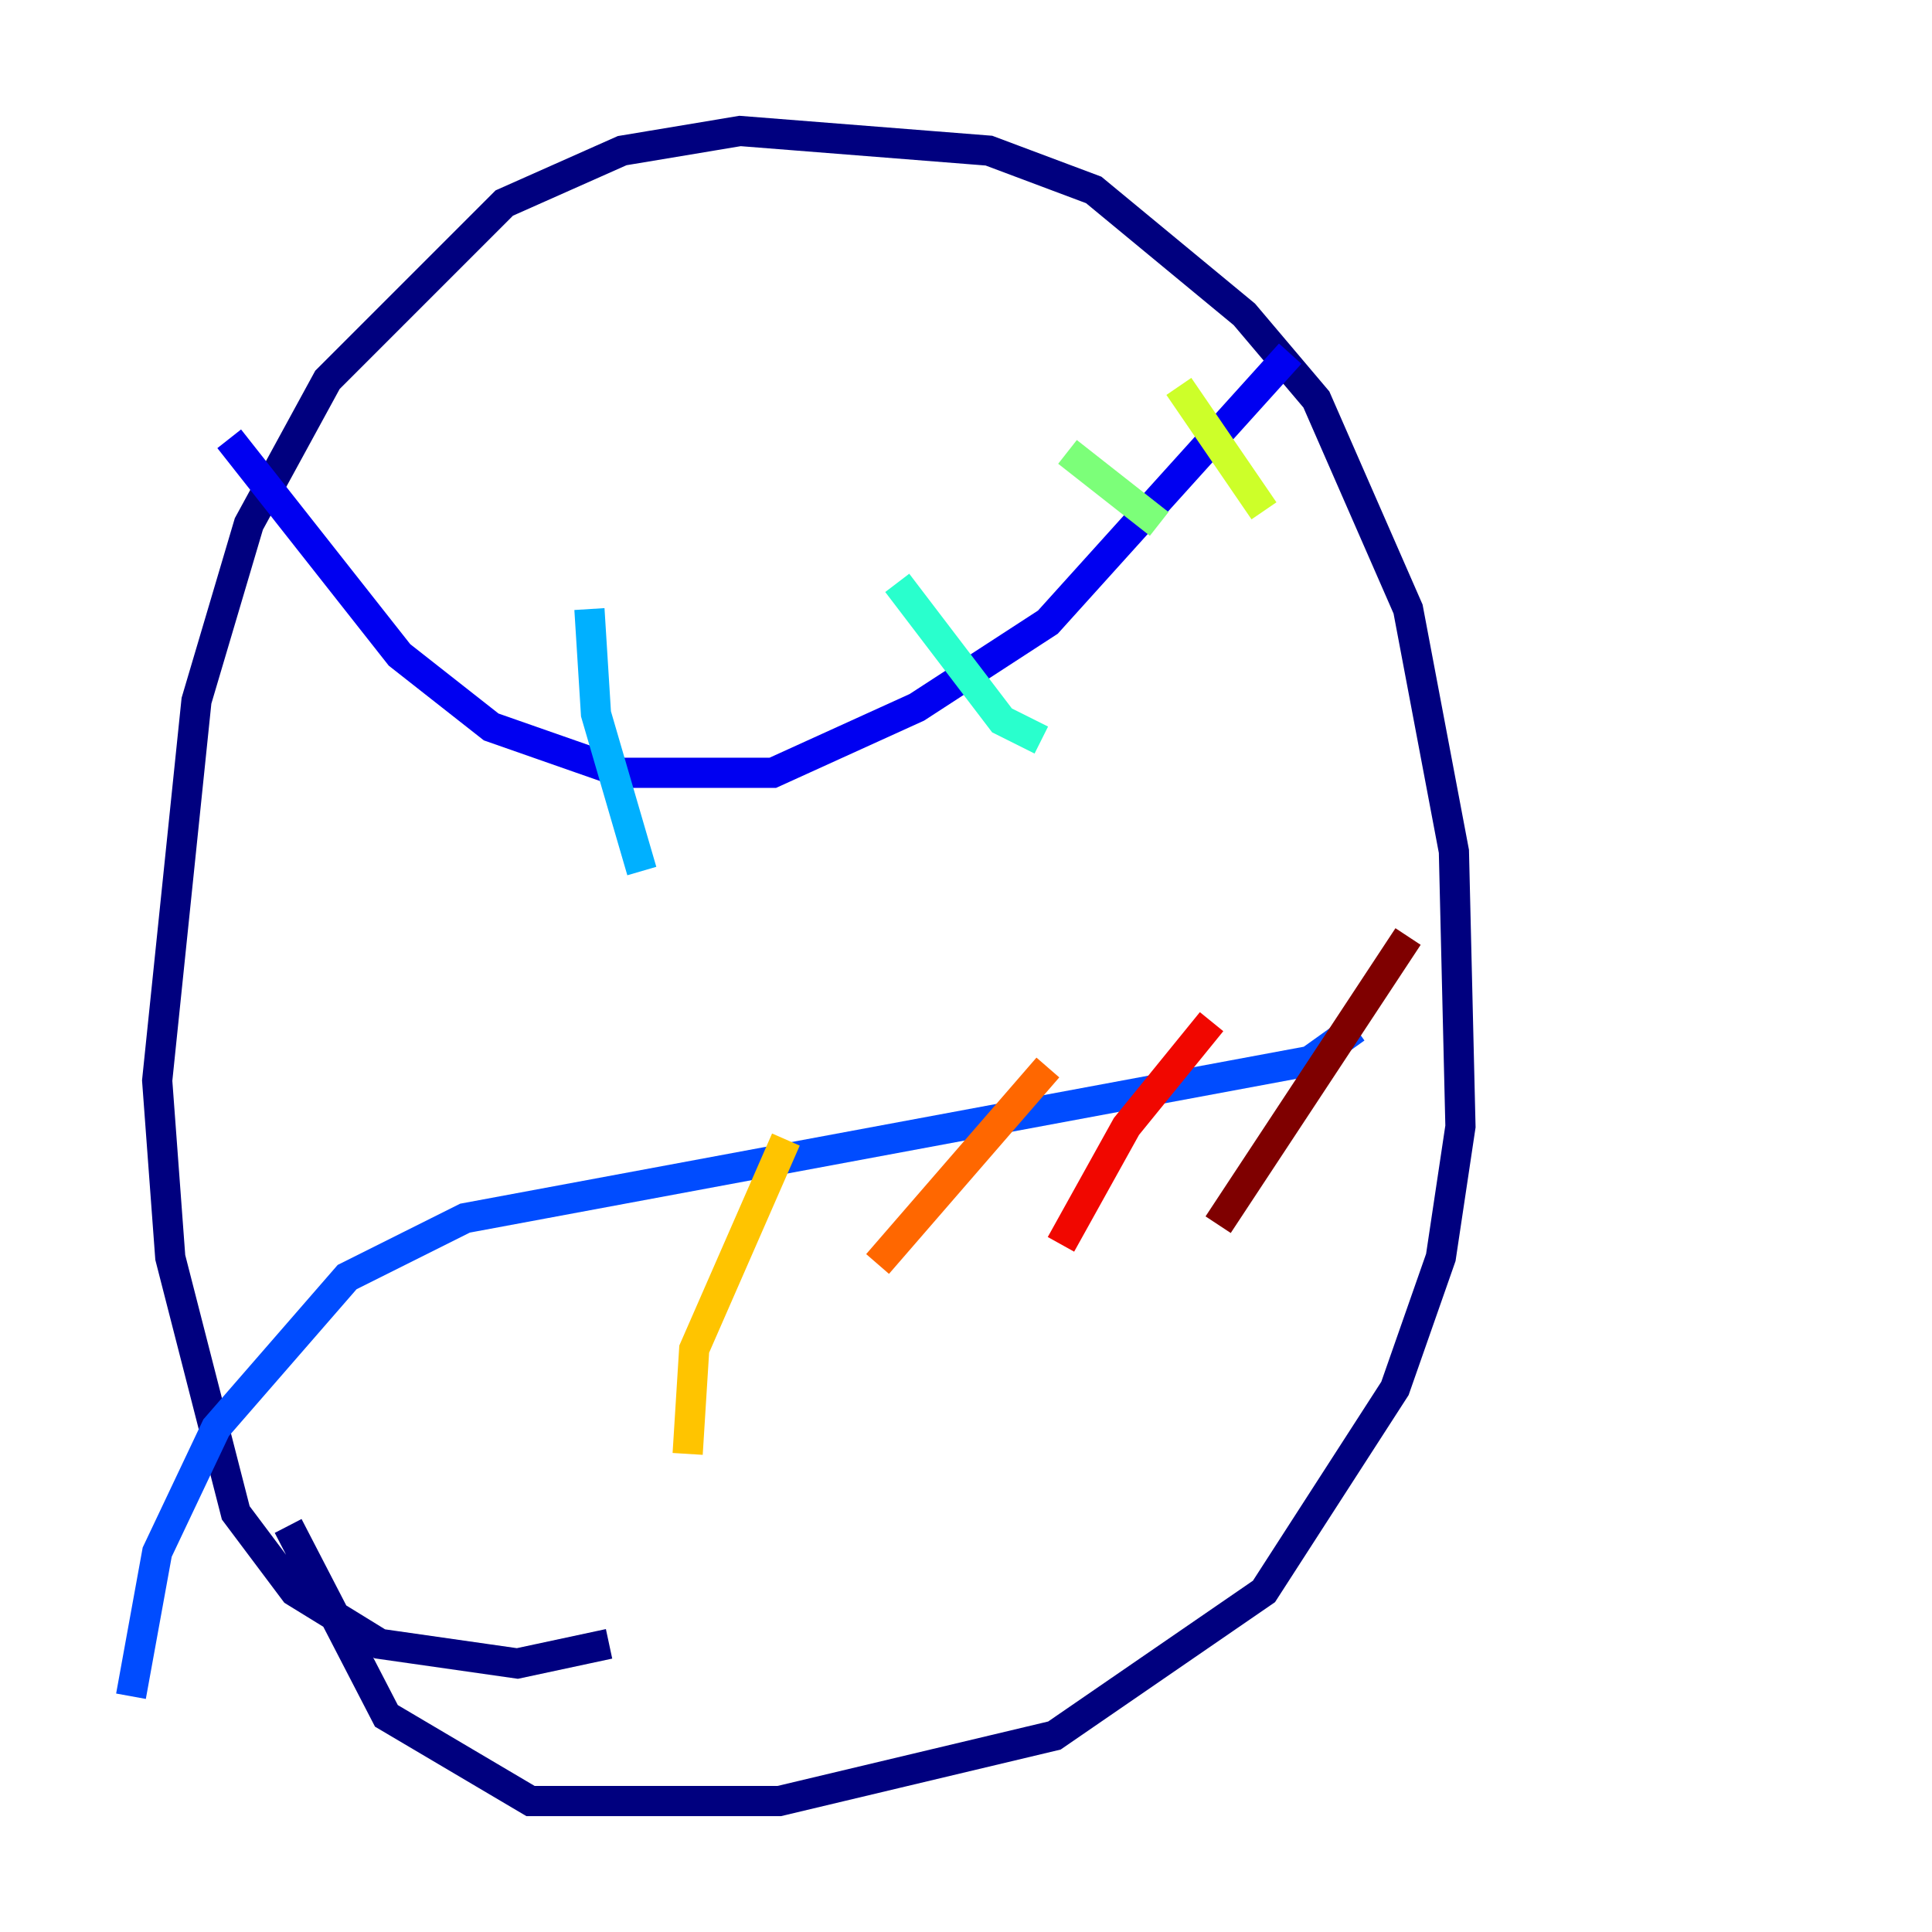 <?xml version="1.0" encoding="utf-8" ?>
<svg baseProfile="tiny" height="128" version="1.2" viewBox="0,0,128,128" width="128" xmlns="http://www.w3.org/2000/svg" xmlns:ev="http://www.w3.org/2001/xml-events" xmlns:xlink="http://www.w3.org/1999/xlink"><defs /><polyline fill="none" points="40.352,108.909 34.278,110.21 25.166,108.909 19.525,105.437 15.62,100.231 11.281,83.308 10.414,71.593 13.017,46.427 16.488,34.712 21.695,25.166 33.41,13.451 41.22,9.98 49.031,8.678 65.519,9.98 72.461,12.583 82.441,20.827 87.214,26.468 93.288,40.352 96.325,56.407 96.759,74.63 95.458,83.308 92.42,91.986 83.742,105.437 69.858,114.983 51.634,119.322 35.146,119.322 25.6,113.681 19.091,101.098" stroke="#00007f" stroke-width="2" /><polyline fill="none" points="15.186,29.071 26.468,43.39 32.542,48.163 41.22,51.2 51.2,51.2 60.746,46.861 69.424,41.22 85.478,23.43" stroke="#0000f1" stroke-width="2" /><polyline fill="none" points="89.817,68.122 86.78,70.291 30.807,80.705 22.997,84.61 14.319,94.59 10.414,102.834 8.678,112.38" stroke="#004cff" stroke-width="2" /><polyline fill="none" points="39.051,40.352 39.485,47.295 42.522,57.709" stroke="#00b0ff" stroke-width="2" /><polyline fill="none" points="59.444,38.617 66.386,47.729 68.99,49.031" stroke="#29ffcd" stroke-width="2" /><polyline fill="none" points="70.725,29.939 76.8,34.712" stroke="#7cff79" stroke-width="2" /><polyline fill="none" points="78.102,25.6 83.742,33.844" stroke="#cdff29" stroke-width="2" /><polyline fill="none" points="45.559,96.325 45.993,89.383 52.068,75.498" stroke="#ffc400" stroke-width="2" /><polyline fill="none" points="58.142,83.742 69.424,70.725" stroke="#ff6700" stroke-width="2" /><polyline fill="none" points="70.291,82.441 74.63,74.63 80.271,67.688" stroke="#f10700" stroke-width="2" /><polyline fill="none" points="80.705,81.139 93.288,62.047" stroke="#7f0000" stroke-width="2" /></svg>